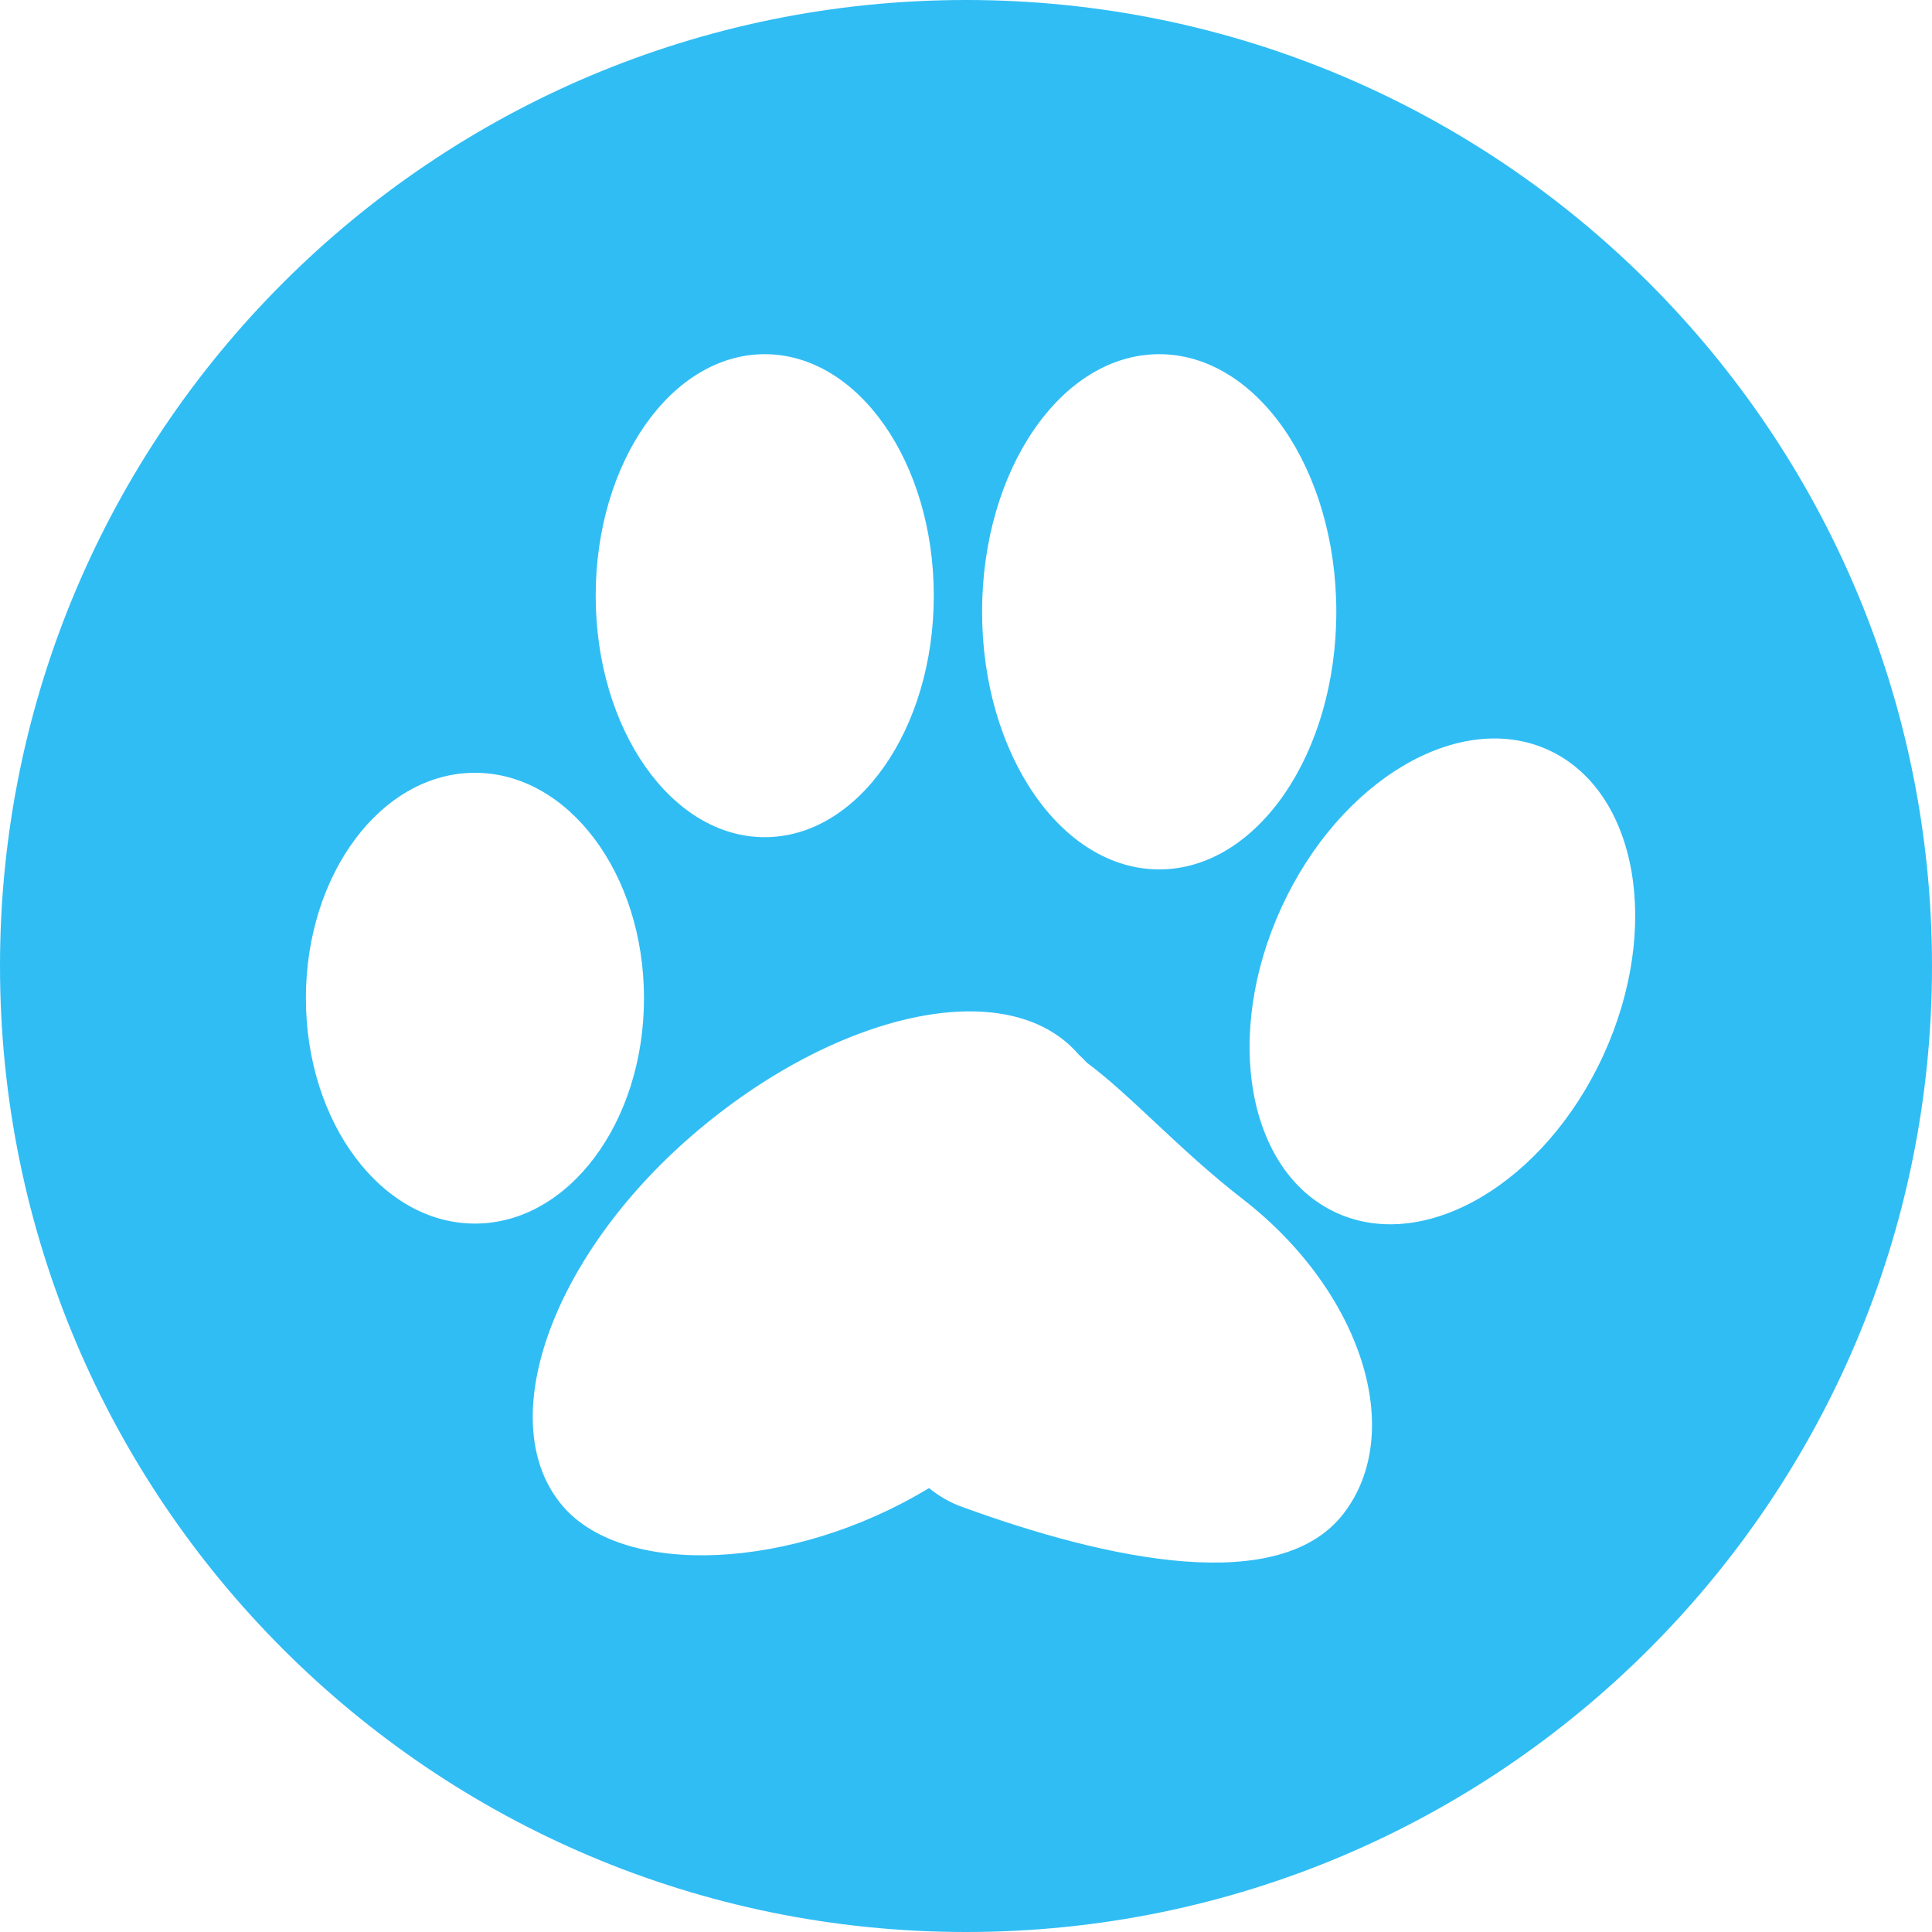 <svg width="70" height="70" viewBox="0 0 70 70" fill="none" xmlns="http://www.w3.org/2000/svg">
<path id="Subtract" fill-rule="evenodd" clip-rule="evenodd" d="M35 70C54.33 70 70 54.33 70 35C70 15.67 54.33 0 35 0C15.67 0 0 15.67 0 35C0 54.33 15.67 70 35 70ZM33.833 21.583C33.833 26.416 31.091 30.333 27.708 30.333C24.326 30.333 21.583 26.416 21.583 21.583C21.583 16.751 24.326 12.833 27.708 12.833C31.091 12.833 33.833 16.751 33.833 21.583ZM23.333 36.167C23.333 40.677 20.591 44.333 17.208 44.333C13.826 44.333 11.083 40.677 11.083 36.167C11.083 31.656 13.826 28 17.208 28C20.591 28 23.333 31.656 23.333 36.167ZM42 31.5C45.544 31.5 48.417 27.321 48.417 22.167C48.417 17.012 45.544 12.833 42 12.833C38.456 12.833 35.583 17.012 35.583 22.167C35.583 27.321 38.456 31.5 42 31.5ZM58.093 38.233C55.969 42.862 51.637 45.417 48.416 43.939C45.195 42.462 44.305 37.511 46.428 32.882C48.551 28.253 52.884 25.698 56.105 27.175C59.326 28.653 60.216 33.603 58.093 38.233ZM20.399 54.58C22.622 57.158 28.715 56.912 33.661 53.916C33.963 54.164 34.311 54.374 34.708 54.542C40.25 56.584 46.38 57.813 48.673 54.848C50.967 51.883 49.33 46.774 45.016 43.436C43.853 42.537 42.8 41.553 41.838 40.653C40.945 39.819 40.13 39.057 39.377 38.502C39.284 38.399 39.186 38.301 39.083 38.208C36.514 35.228 30.253 36.674 25.091 41.125C19.93 45.576 17.829 51.6 20.399 54.58Z" fill="#30BDF4"/>
</svg>
